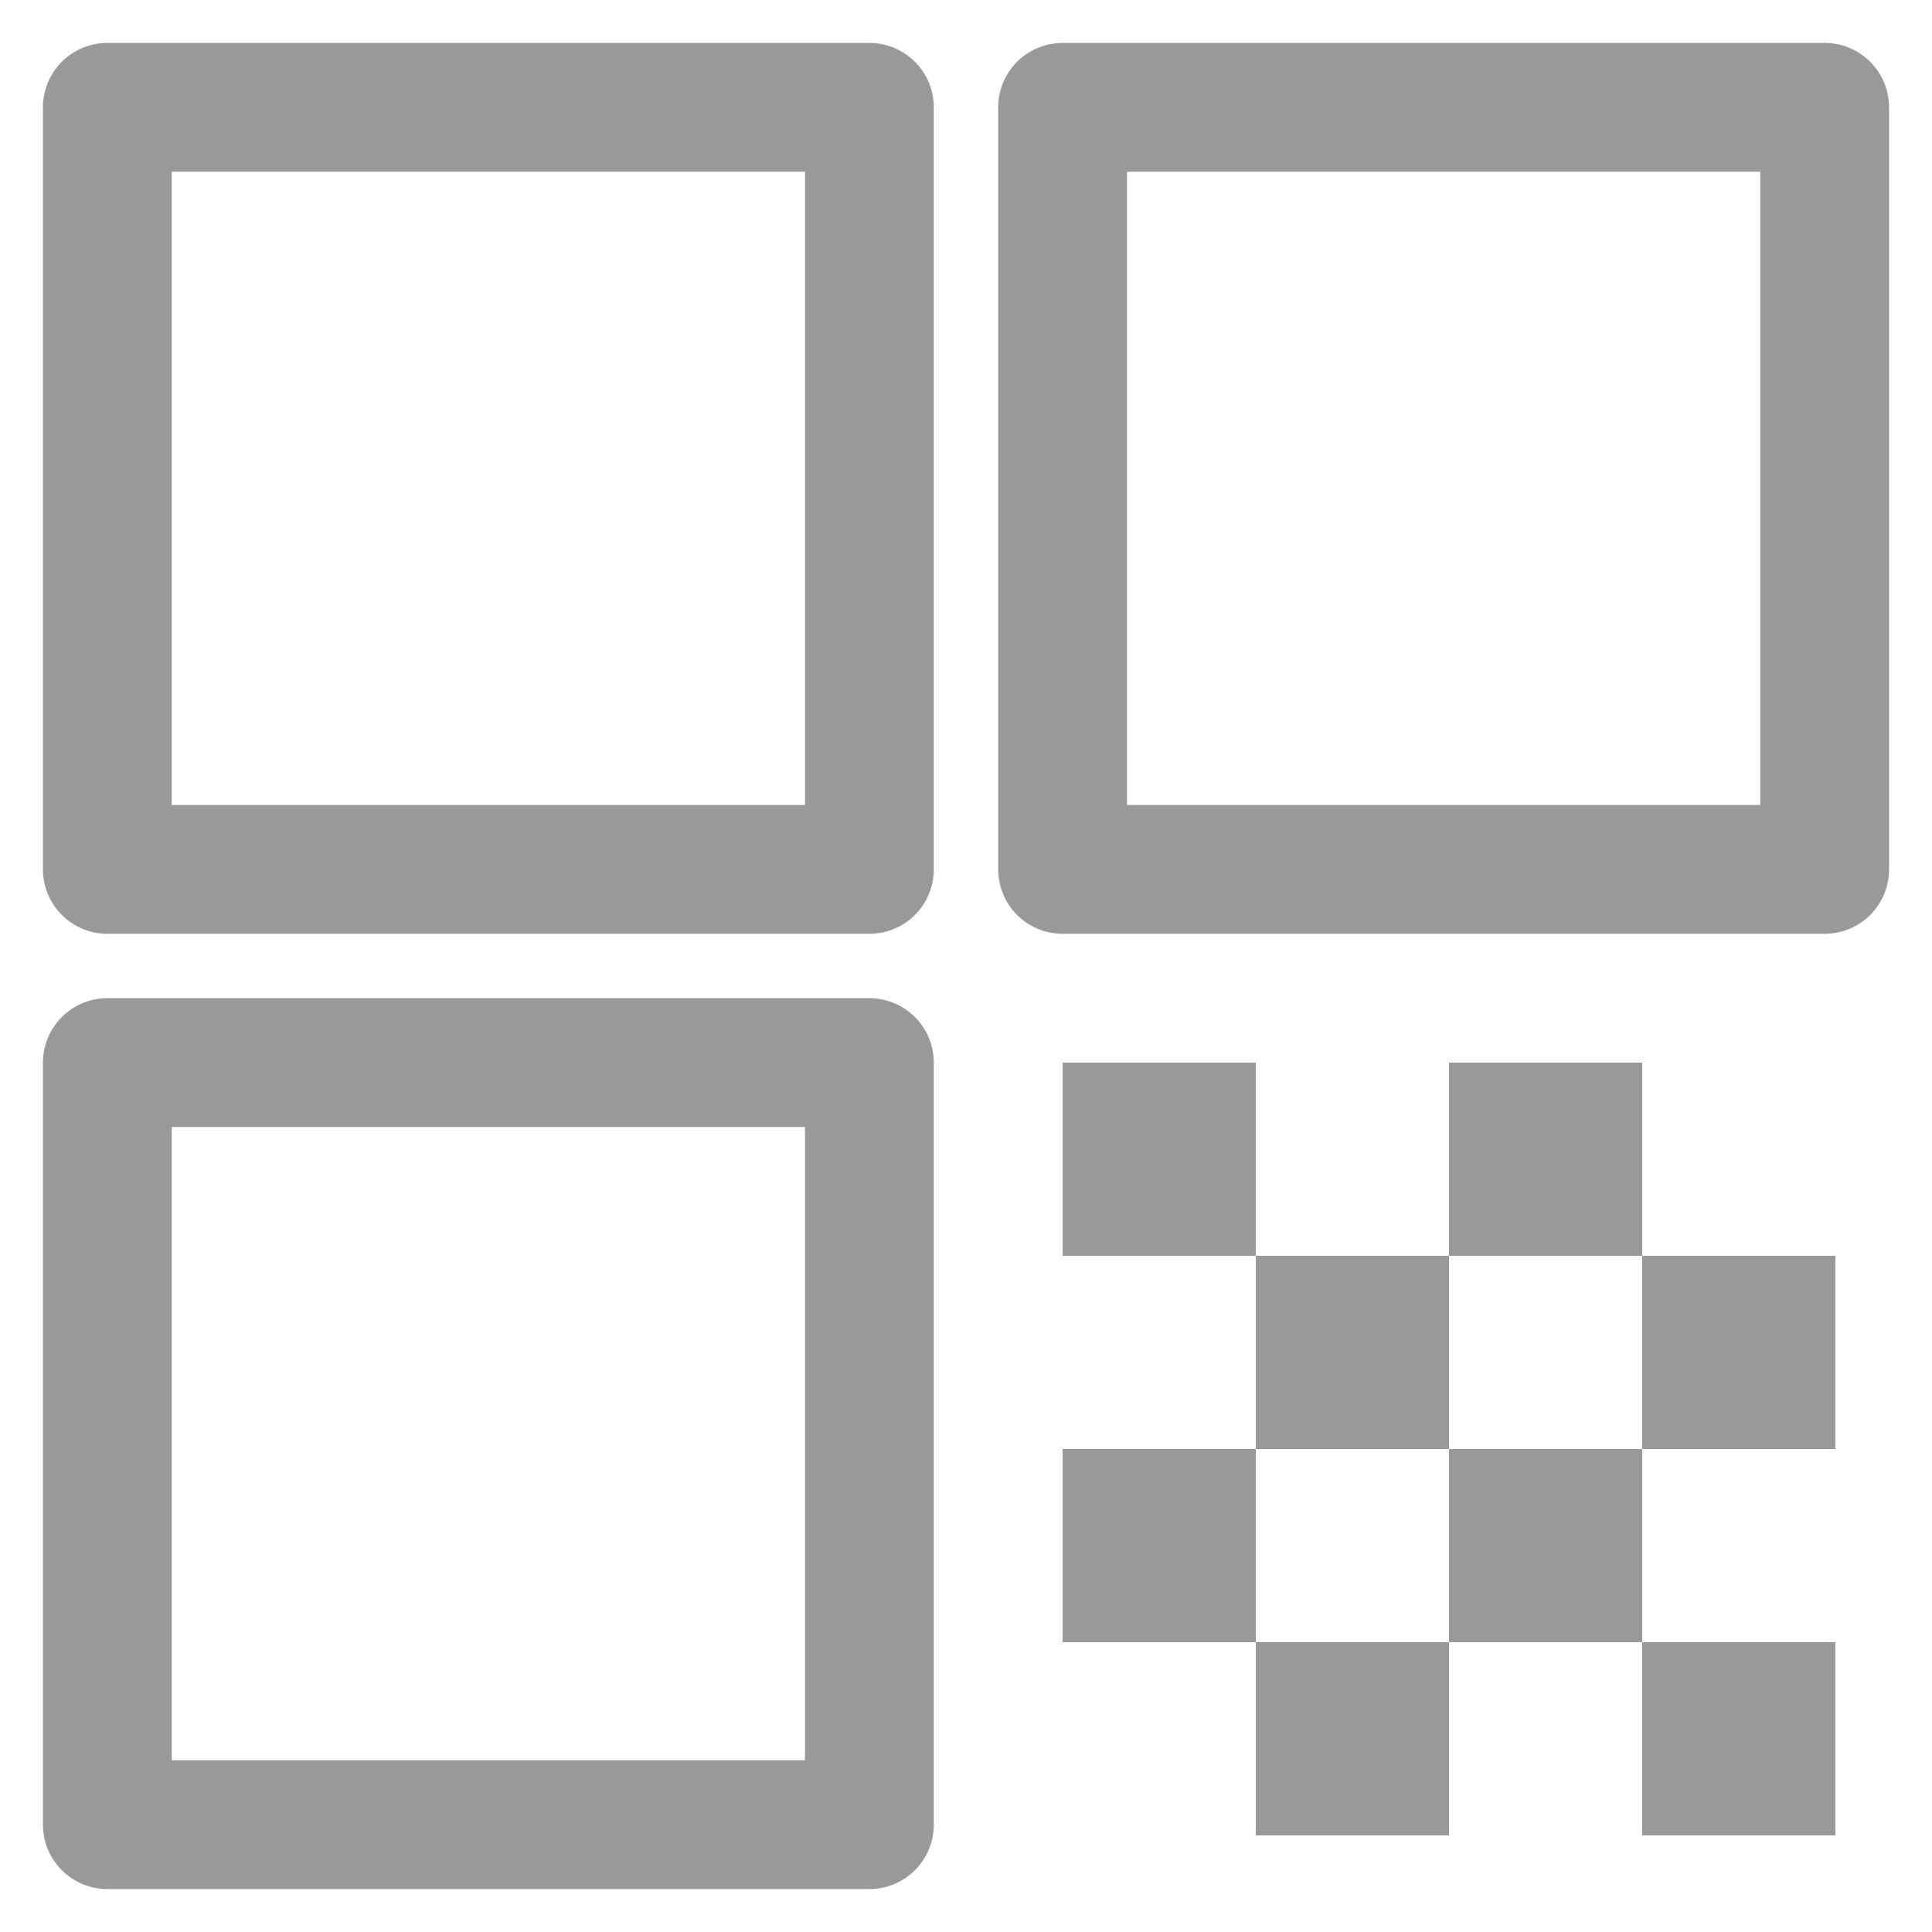 <svg xmlns="http://www.w3.org/2000/svg" width="18" height="18" fill="none" viewBox="0 0 18 18">
  <path stroke="#999" stroke-linecap="round" stroke-linejoin="round" stroke-width="1.2" d="M8.1 1H1v7.1h7.1V1Zm0 8.9H1V17h7.1V9.9ZM17 1H9.9v7.1H17V1Z"/>
  <path fill="#999" d="M11.7 9.9H9.9v1.8h1.8V9.9Z"/>
  <path fill="#999" d="M13.5 11.7h-1.8v1.8h1.8v-1.8Zm-1.8 1.8H9.9v1.8h1.8v-1.8Zm3.6 0h-1.8v1.8h1.8v-1.8Zm1.8 1.8h-1.8v1.8h1.8v-1.8Zm-3.6 0h-1.8v1.8h1.8v-1.8Zm1.8-5.4h-1.8v1.8h1.8V9.9Zm1.8 1.8h-1.8v1.8h1.8v-1.8Z"/>
</svg>
